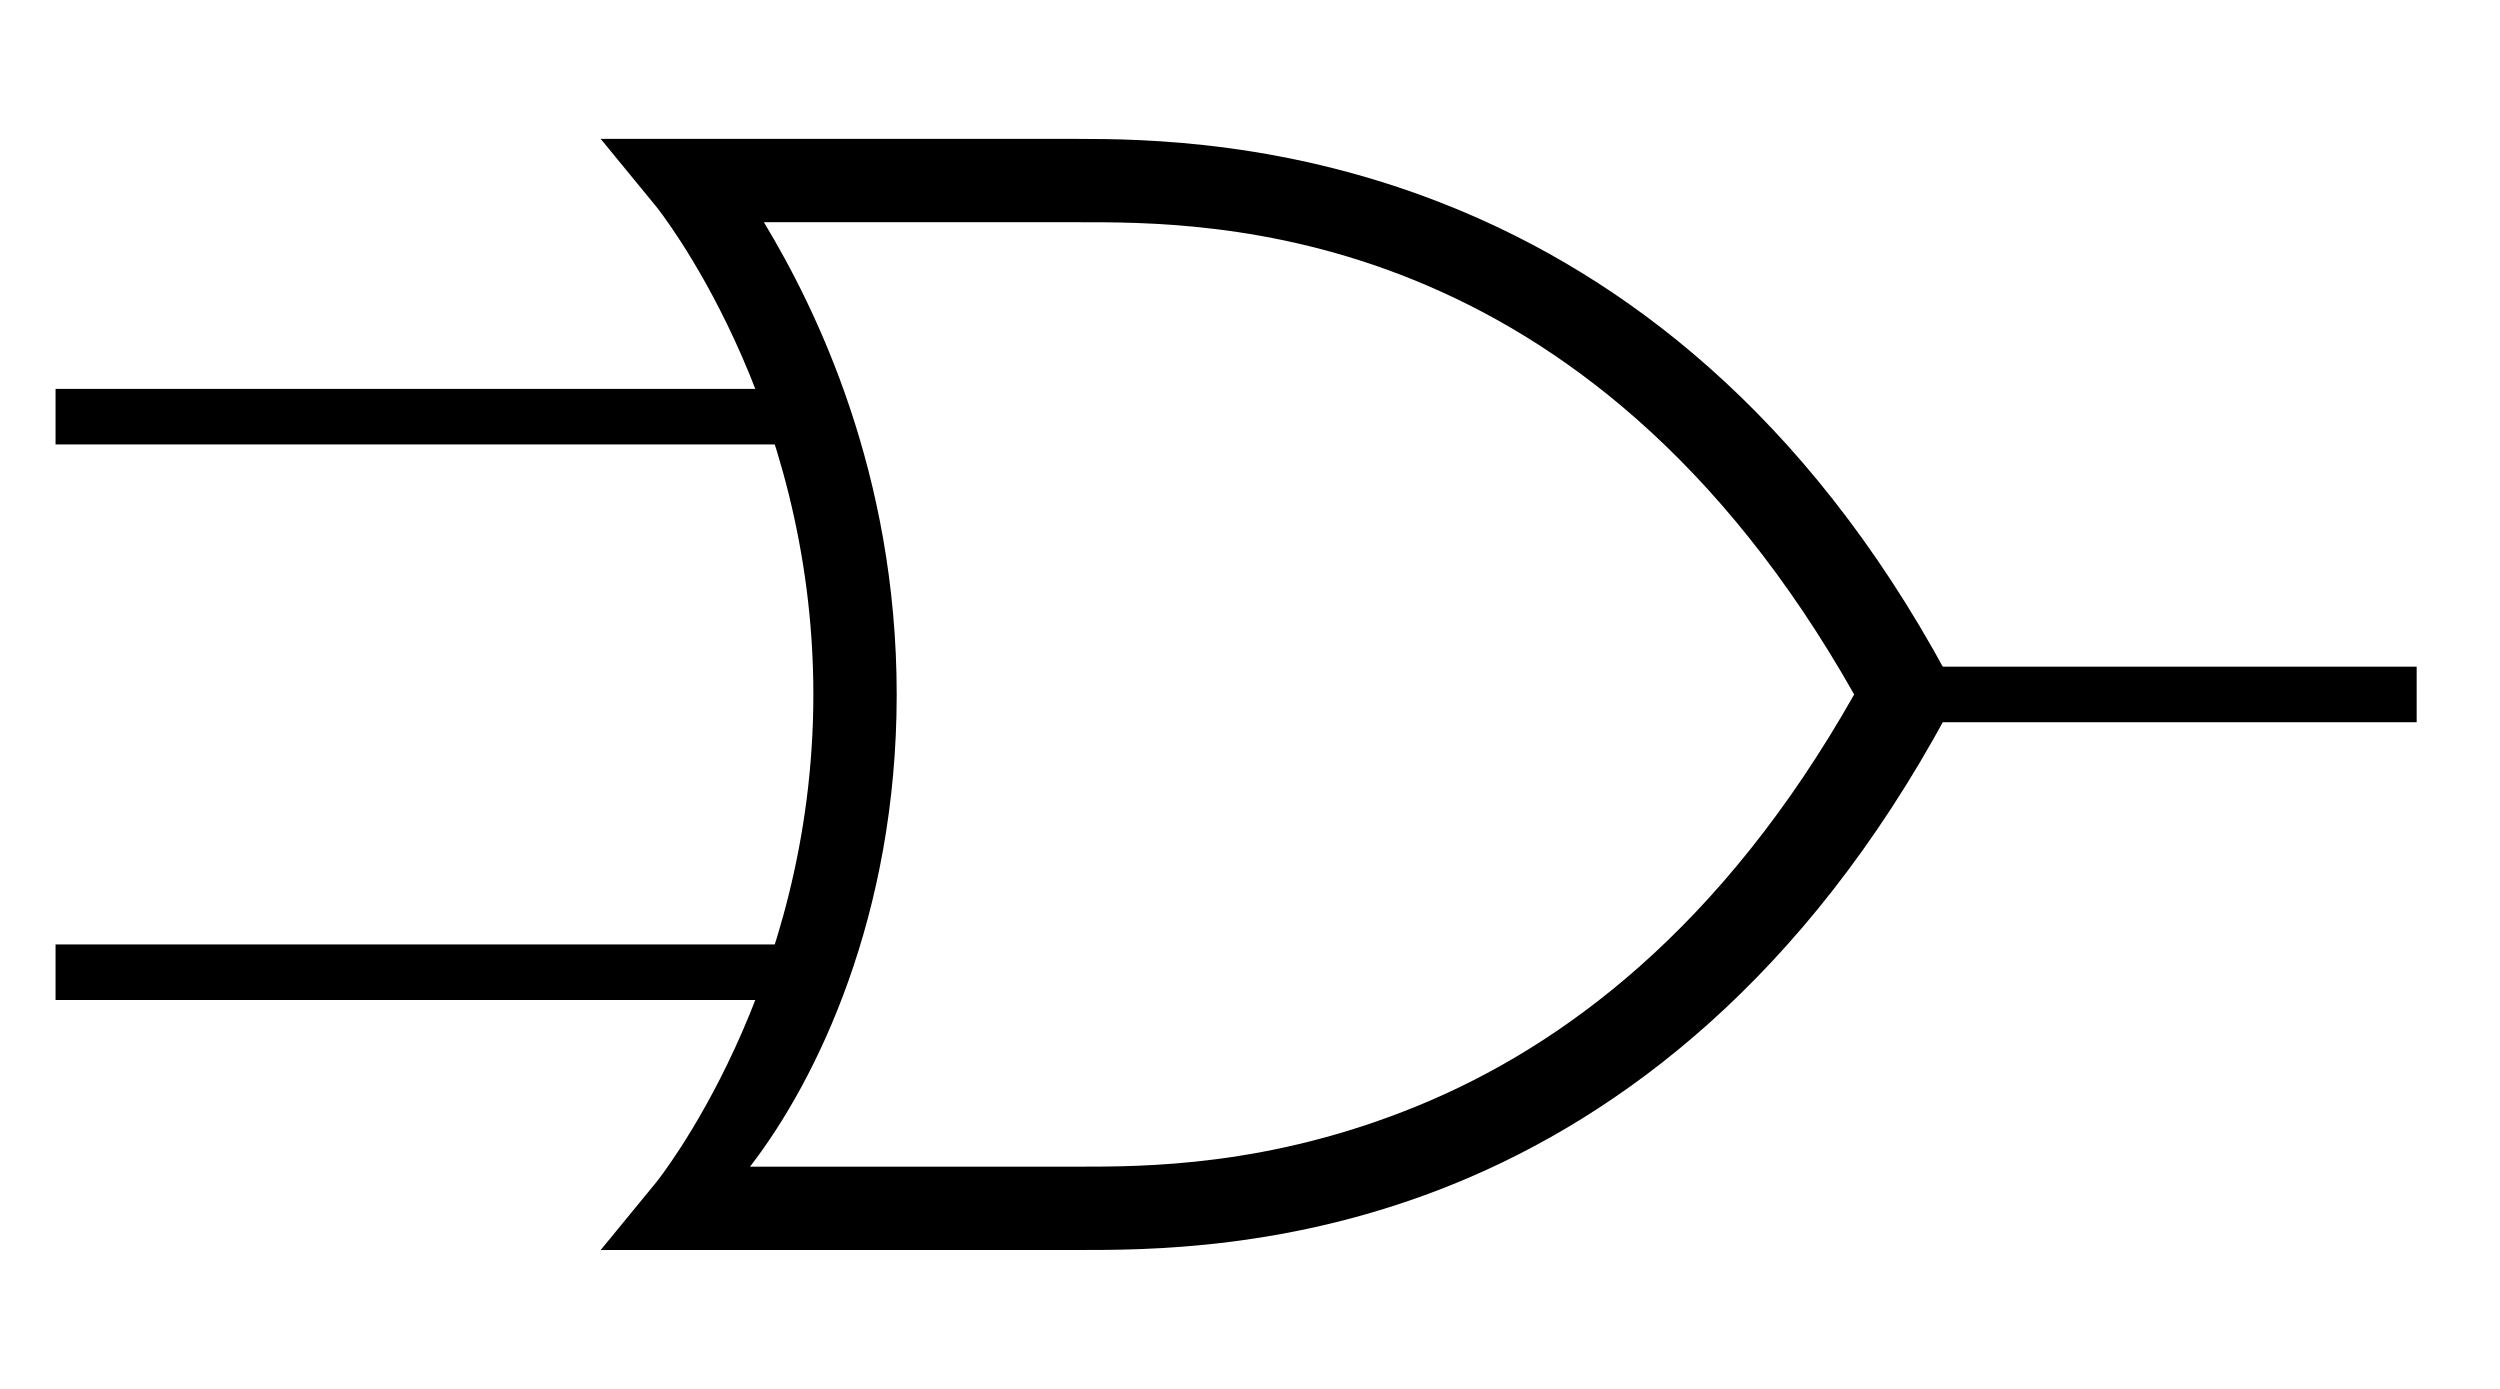 <svg xmlns="http://www.w3.org/2000/svg" height="50" width="90" version="1.1"
     xmlns:xlink="http://www.w3.org/1999/xlink">
	<rect fill="#fff" width="100%" height="100%"/>

    <path stroke-width="2" stroke="#000" d="M 67,25 L 87,25 85,25"/>
    <path stroke-width="2" stroke="#000" d="M 28,15 L 2,15.0"/>
    <path stroke-width="2" stroke="#000" d="M 29,35 L 2,35.0"/>
    <path stroke-width="0" stroke="#000"
          d="M 21.625,5.0 L 23.625,7.438 C 23.625,7.438 29.281,14.438 29.281,25.0 29.281,35.562 23.625,42.562 23.625,42.562 L 21.625,45.0 24.781,45.0 38.781,45.0 C 41.189,45.0 46.471,45.025 52.406,42.594 58.342,40.163 64.943,35.251 70.094,25.719 L 68.781,25.0 70.094,24.281 C 59.791,5.216 43.538,5.0 38.781,5.0 L 24.781,5.0 21.625,5.0 Z M 27.5,8.0 L 38.781,8.0 C 43.465,8.0 57.068,7.87 66.75,25.0 61.983,33.429 56.229,37.684 51.031,39.812 45.671,42.008 41.189,42.0 38.781,42.0 L 27,42.0 C 29.405,38.892 32.281,32.951 32.281,25.0 32.281,17.027 29.373,11.1 27.5,8.0 Z"/>
</svg>